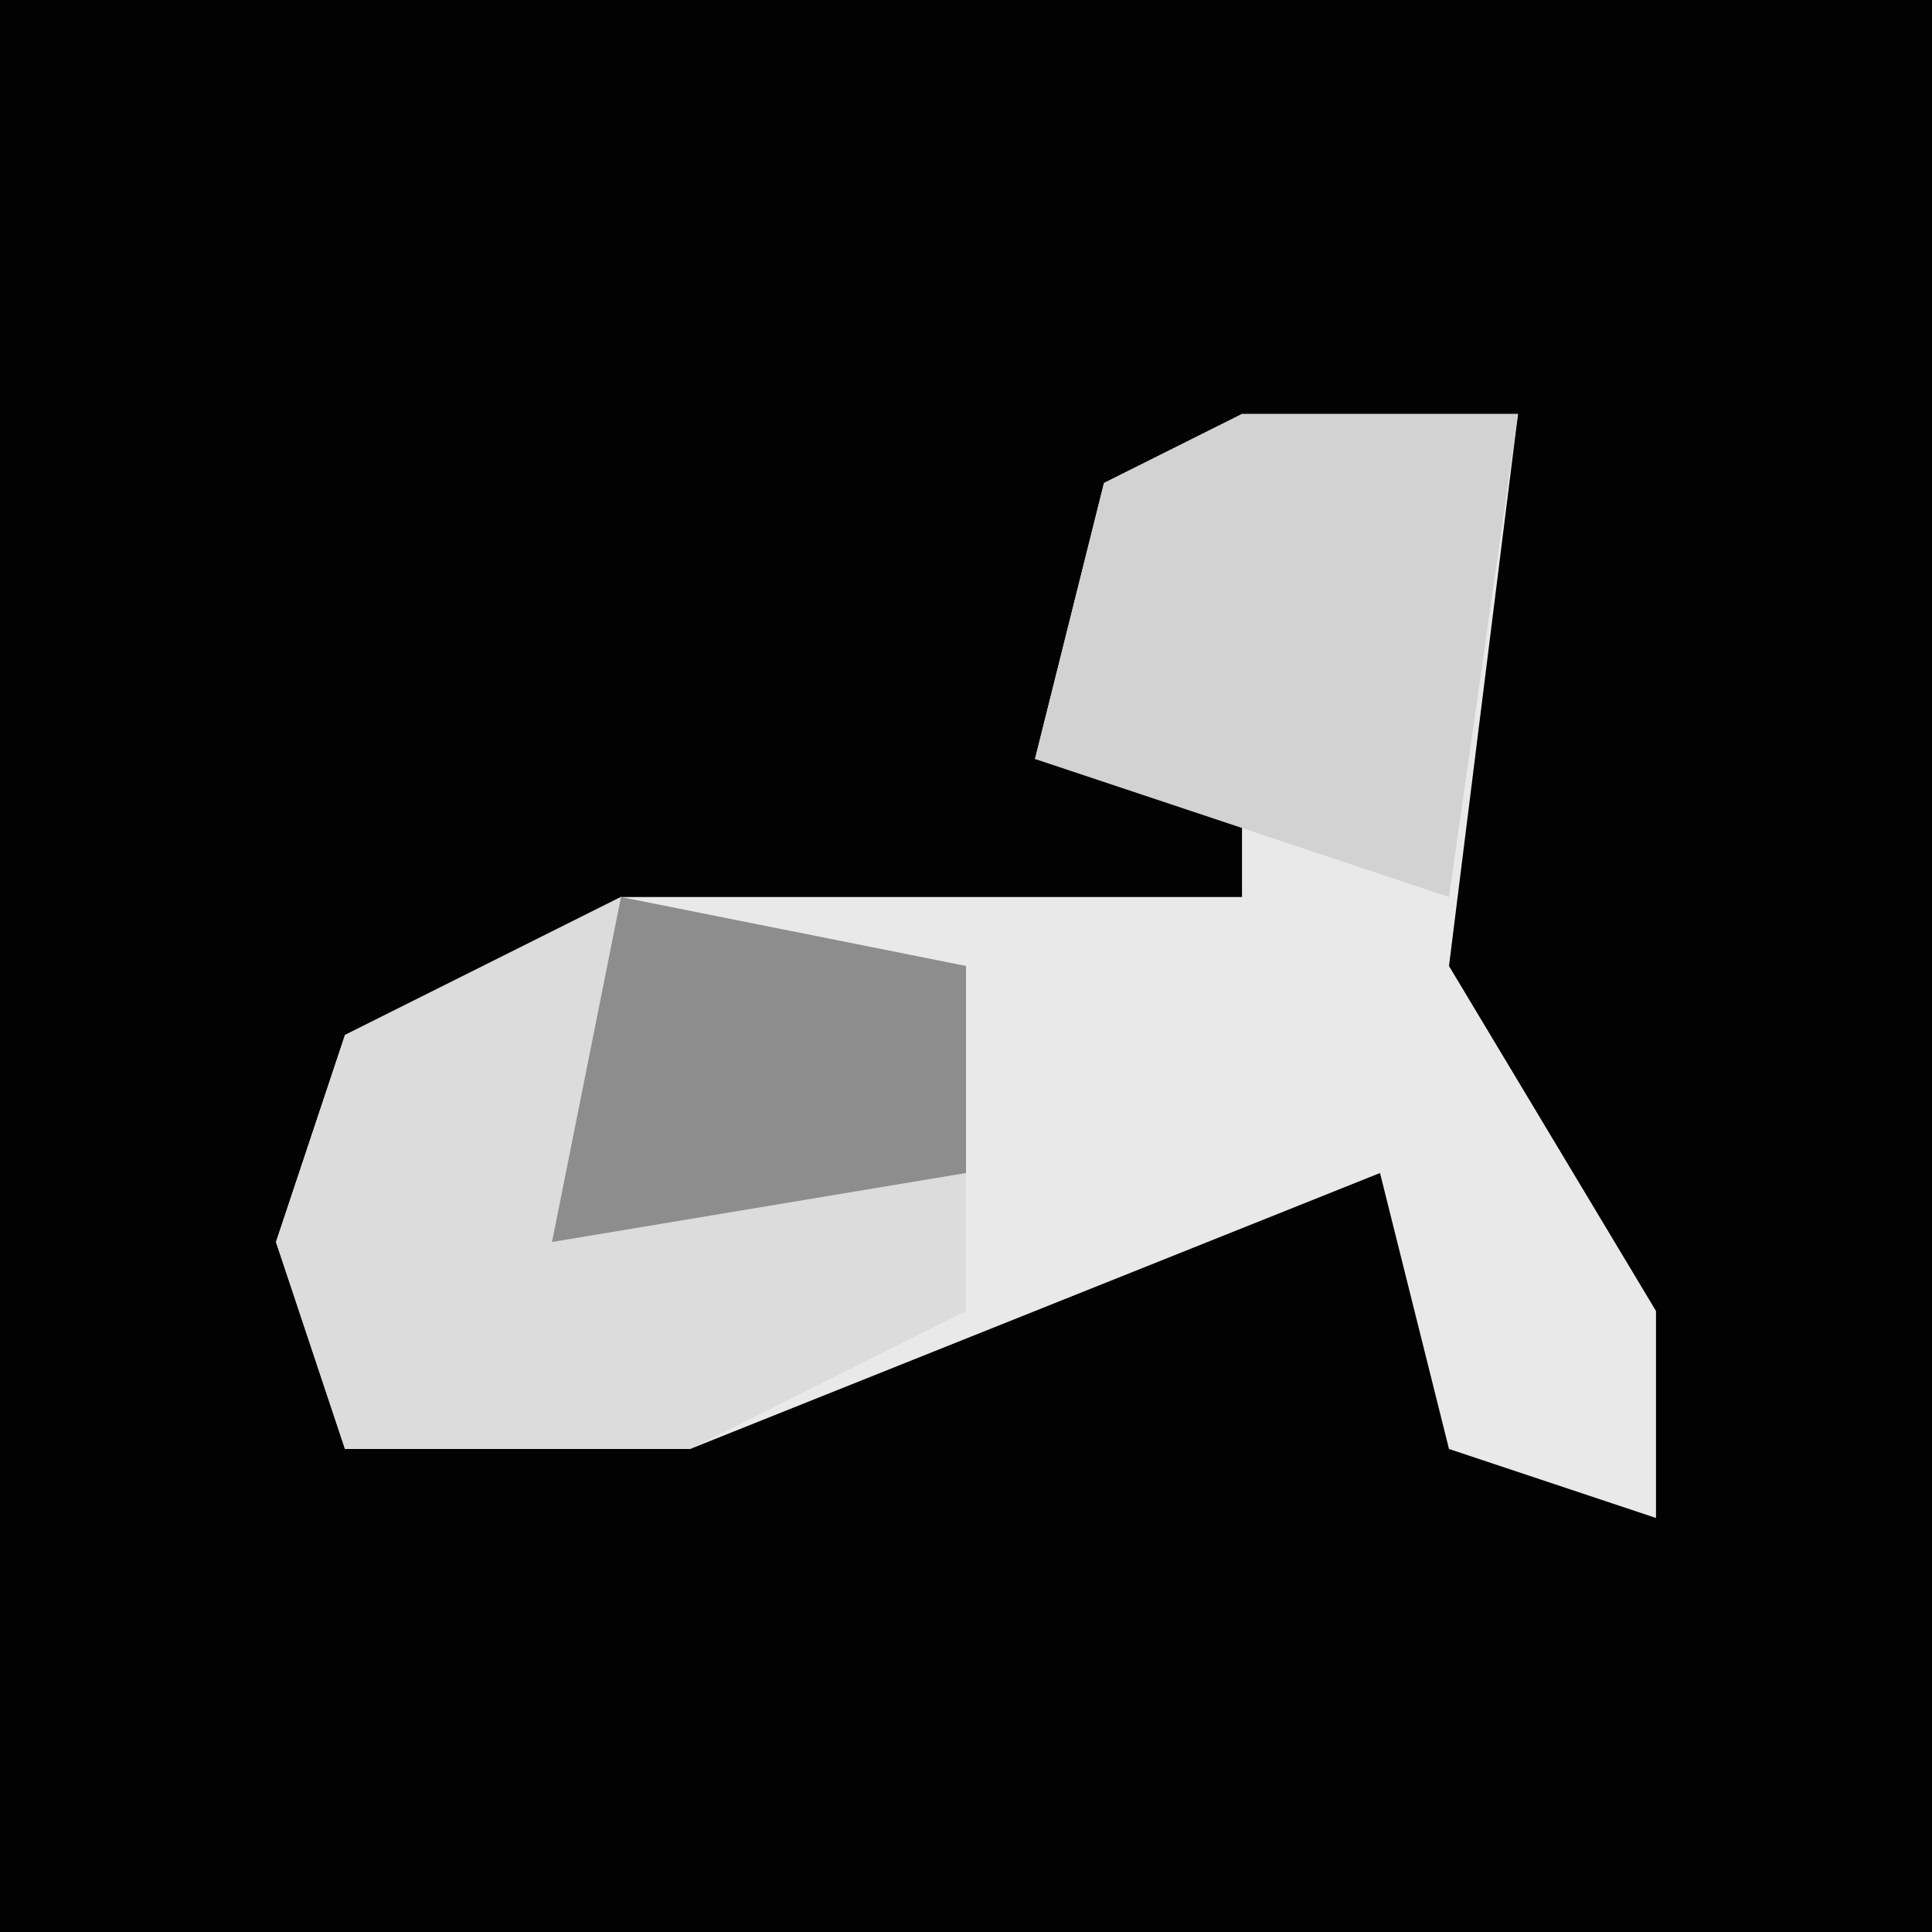 <?xml version="1.0" encoding="UTF-8"?>
<svg version="1.1" xmlns="http://www.w3.org/2000/svg" width="28" height="28">
<path d="M0,0 L28,0 L28,28 L0,28 Z " fill="#020202" transform="translate(0,0)"/>
<path d="M0,0 L4,0 L3,8 L6,13 L6,16 L3,15 L2,11 L-8,15 L-13,15 L-14,12 L-13,9 L-9,7 L0,7 L0,5 L-3,5 L-2,1 Z " fill="#E9E9E9" transform="translate(18,6)"/>
<path d="M0,0 L5,1 L5,6 L1,8 L-4,8 L-5,5 L-4,2 Z " fill="#DCDCDC" transform="translate(9,13)"/>
<path d="M0,0 L4,0 L3,7 L-3,5 L-2,1 Z " fill="#D2D2D2" transform="translate(18,6)"/>
<path d="M0,0 L5,1 L5,4 L-1,5 Z " fill="#8D8D8D" transform="translate(9,13)"/>
</svg>
